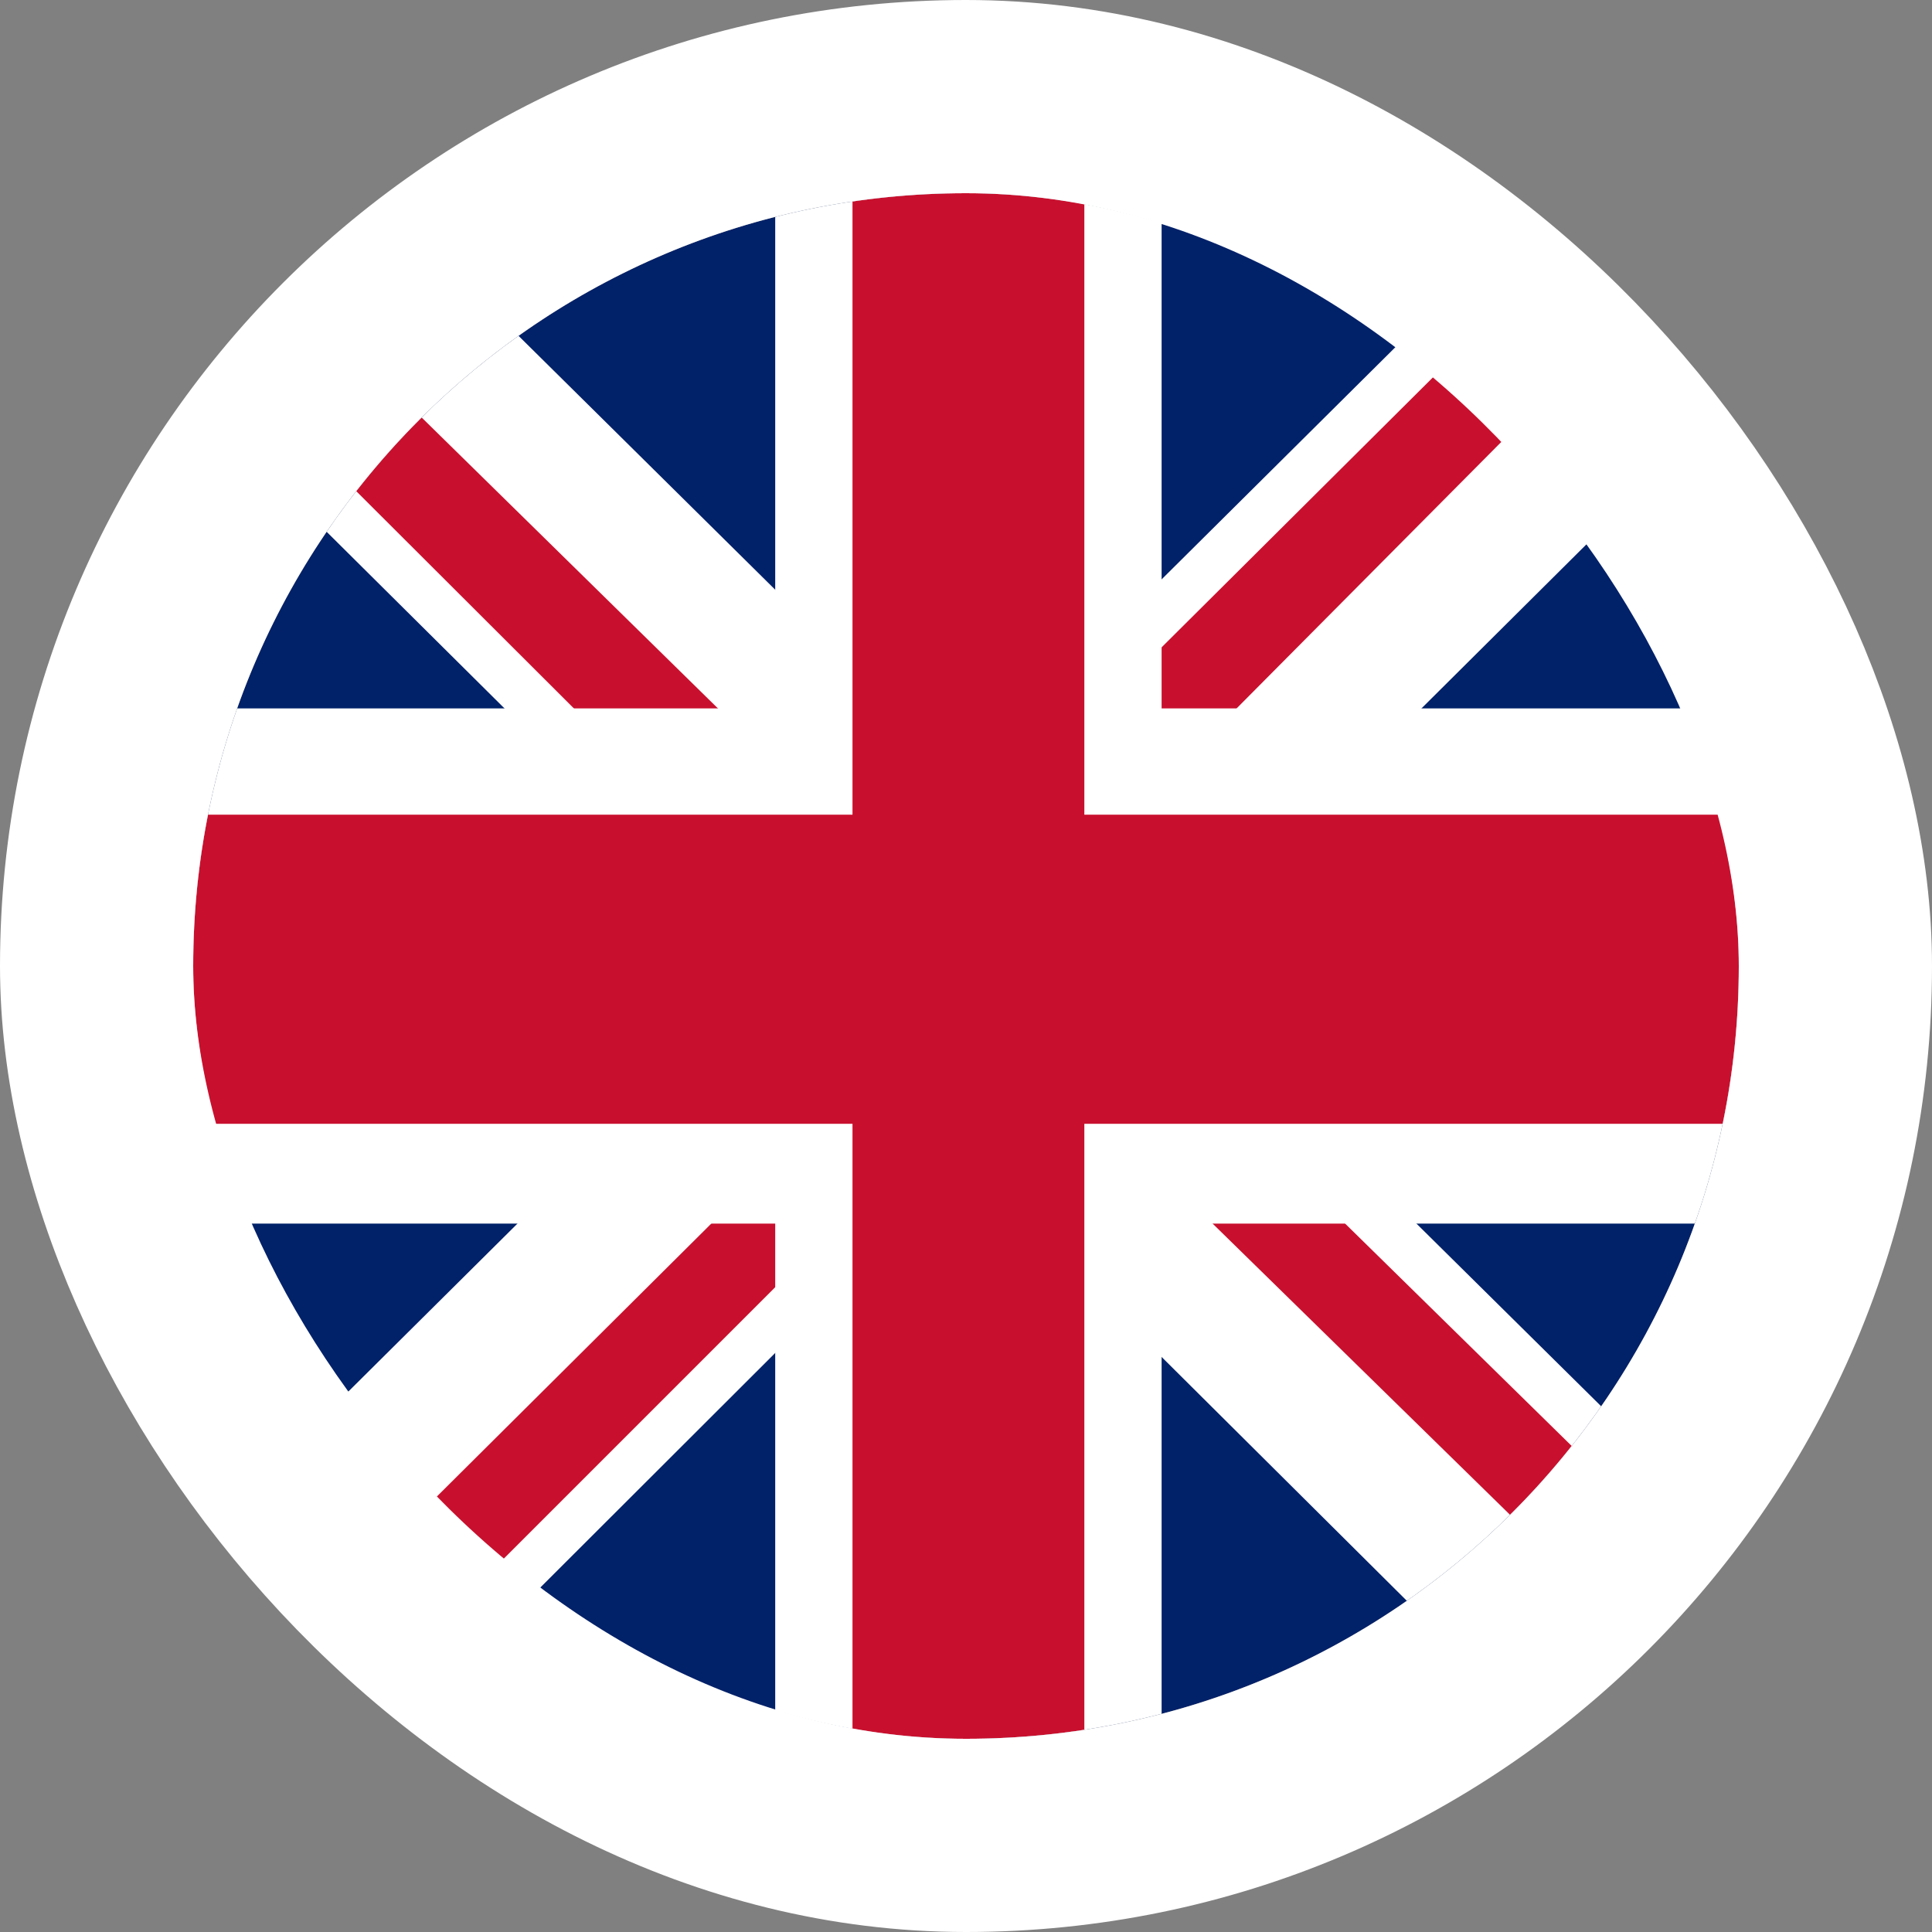 <svg width="40" height="40" viewBox="0 0 40 40" fill="none" xmlns="http://www.w3.org/2000/svg">
<rect x="0" y="0" width="40" height="40" fill="#808080" stroke="none"/>
<g clip-path="url(#clip0_90_26847)">
<path d="M4 4H36V36H4V4Z" fill="#012169"/>
<path d="M7.75 4L19.95 16.067L32.1 4H36V8.133L24 20.067L36 31.933V36H32L20 24.067L8.05 36H4V32L15.95 20.133L4 8.267V4H7.75Z" fill="white"/>
<path d="M25.2 22.733L36 33.333V36L22.45 22.733H25.2ZM16 24.067L16.3 26.4L6.7 36H4L16 24.067ZM36 4V4.2L23.55 16.733L23.65 13.8L33.5 4H36ZM4 4L15.95 15.733H12.95L4 6.8V4Z" fill="#C8102E"/>
<path d="M16.05 4V36H24.05V4H16.05ZM4 14.667V25.333H36V14.667H4Z" fill="white"/>
<path d="M4 16.867V23.267H36V16.867H4ZM17.65 4V36H22.45V4H17.65Z" fill="#C8102E"/>
</g>
<rect x="2" y="2" width="36" height="36" rx="18" stroke="white" stroke-width="4"/>
<defs>
<clipPath id="clip0_90_26847">
<rect x="4" y="4" width="32" height="32" rx="16" fill="white"/>
</clipPath>
</defs>
</svg>
